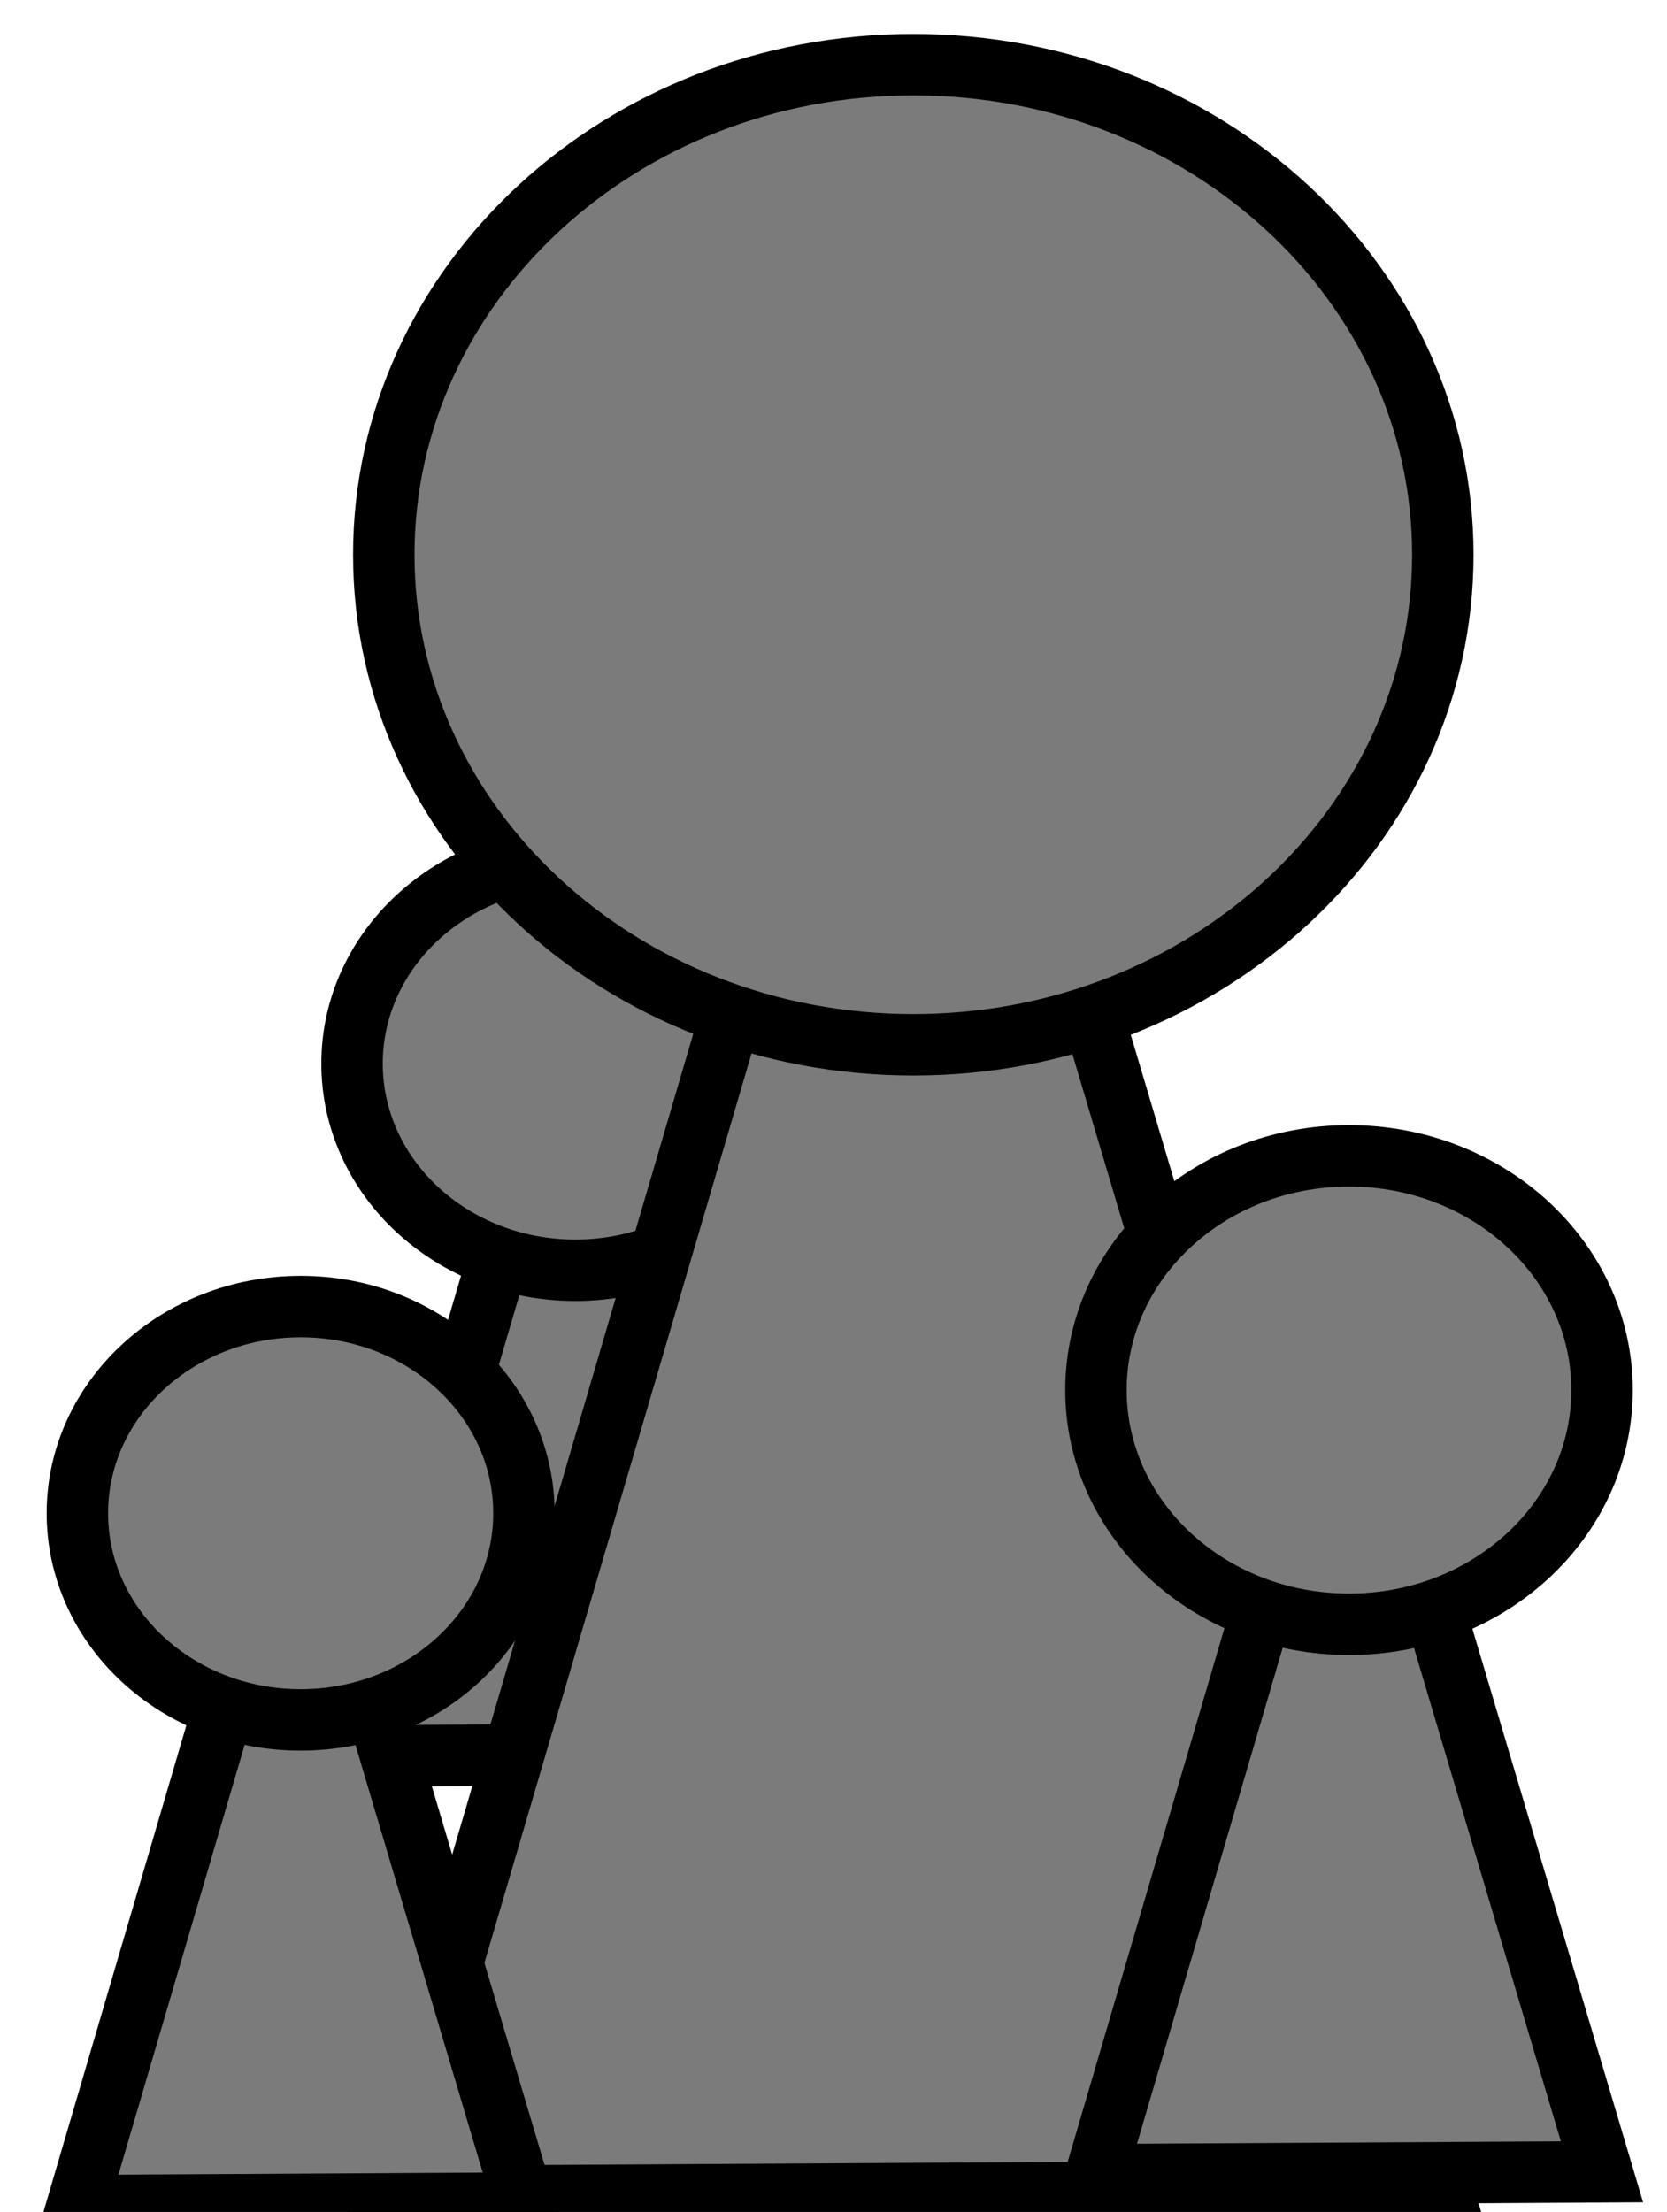 <svg id="Group_1_copy_3" data-name="Group 1 copy 3" xmlns="http://www.w3.org/2000/svg" width="814" height="1080" viewBox="0 0 814 1080">
  <defs>
    <style>
      .cls-1 {
        fill: #7b7b7b;
        stroke: #000;
        stroke-width: 30px;
        fill-rule: evenodd;
      }
    </style>
  </defs>
  <path id="Polygon_1" data-name="Polygon 1" class="cls-1" d="M171.878,857.364L280.354,488.048l109.573,368.08Z"/>
  <path class="cls-1" d="M280.938,418.406c60.216,0,109.031,45.178,109.031,100.906S341.154,620.219,280.938,620.219,171.906,575.041,171.906,519.312,220.721,418.406,280.938,418.406Z"/>
  <path id="Polygon_1-2" data-name="Polygon 1" class="cls-1" d="M187.4,1072.48l257.243-875.8L704.489,1069.55Z"/>
  <path class="cls-1" d="M445.969,31.563c142.8,0,258.562,107.13,258.562,239.282S588.769,510.125,445.969,510.125,187.406,403,187.406,270.844,303.169,31.563,445.969,31.563Z"/>
  <path id="Polygon_1-3" data-name="Polygon 1" class="cls-1" d="M37.753,1076.9L146.229,707.58,255.8,1075.66Z"/>
  <path class="cls-1" d="M146.812,637.938c60.217,0,109.032,45.177,109.032,100.906S207.029,839.75,146.812,839.75,37.781,794.573,37.781,738.844,86.6,637.938,146.812,637.938Z"/>
  <path id="Polygon_1-4" data-name="Polygon 1" class="cls-1" d="M535.143,1061.8L658.075,643.268,782.249,1060.4Z"/>
  <path class="cls-1" d="M658.719,564.344c68.241,0,123.562,51.2,123.562,114.359S726.96,793.062,658.719,793.062,535.156,741.862,535.156,678.7,590.477,564.344,658.719,564.344Z"/>
</svg>
